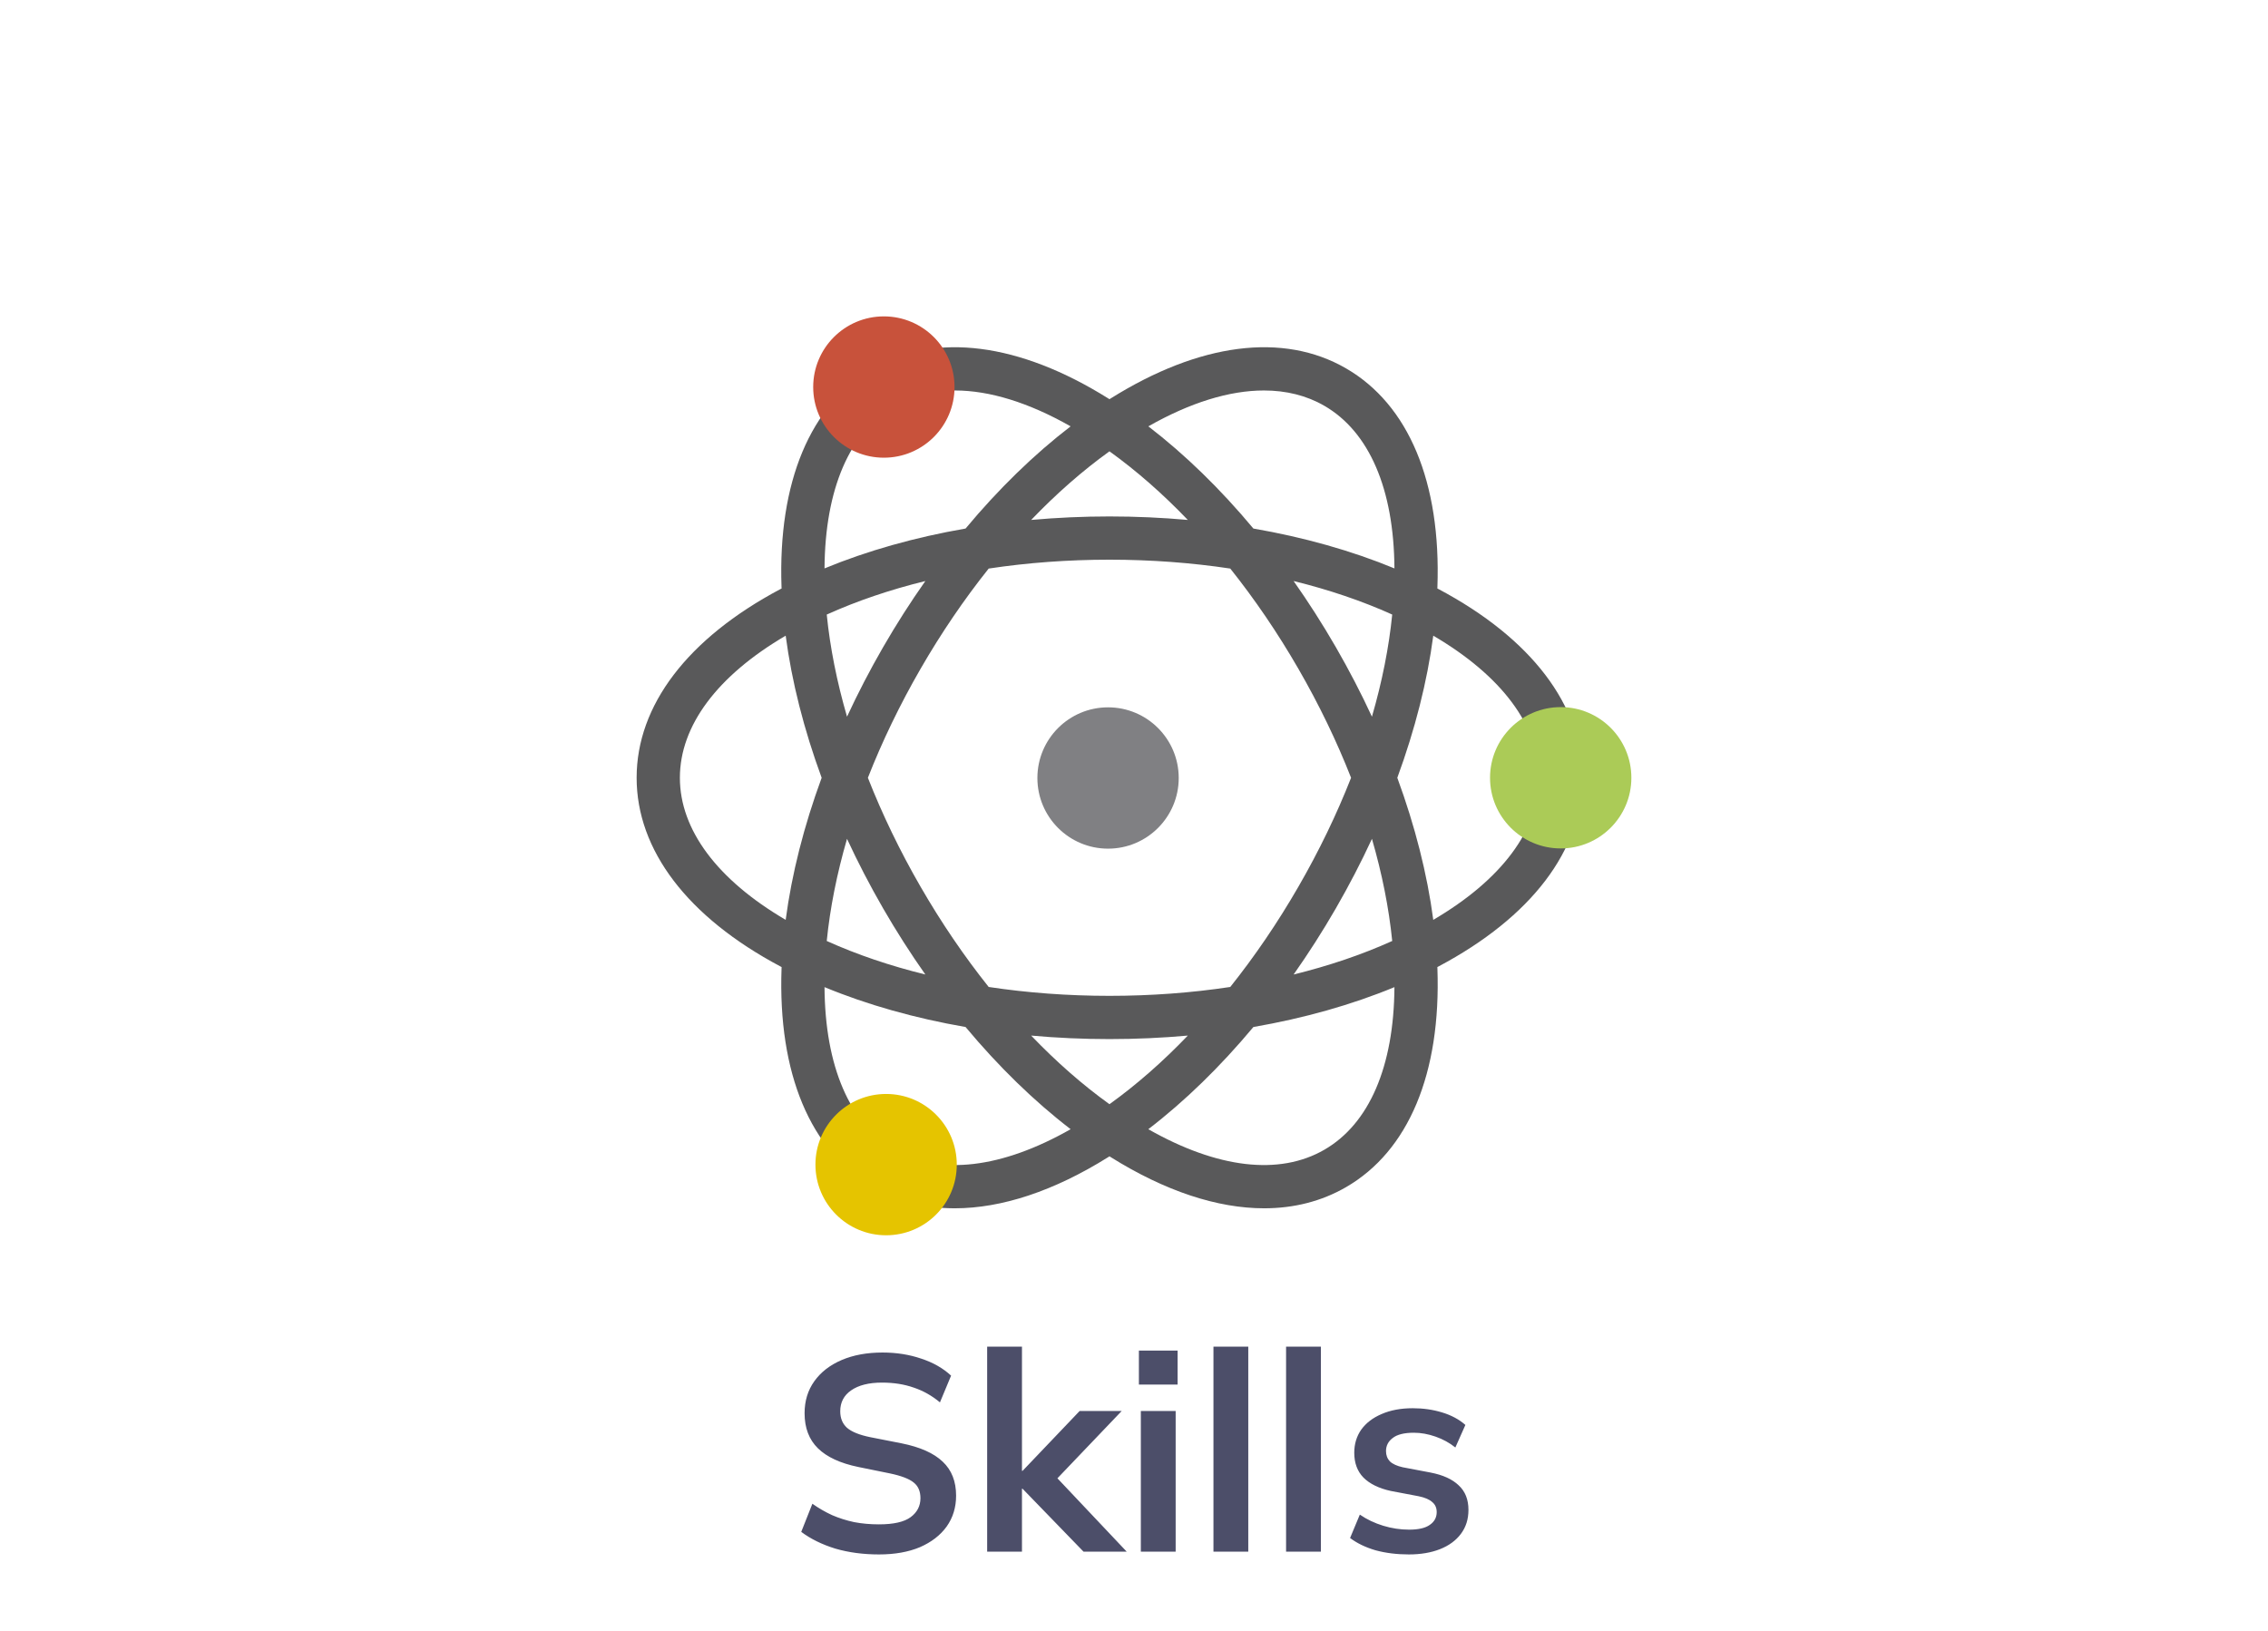 <svg width="114" height="82" viewBox="0 0 114 82" fill="none" xmlns="http://www.w3.org/2000/svg">
<path d="M44.18 78.14C43.386 78.14 42.654 78.042 41.982 77.846C41.319 77.641 40.75 77.361 40.274 77.006L40.834 75.592C41.151 75.816 41.482 76.007 41.828 76.166C42.173 76.315 42.542 76.432 42.934 76.516C43.326 76.591 43.741 76.628 44.18 76.628C44.917 76.628 45.449 76.507 45.776 76.264C46.102 76.021 46.266 75.704 46.266 75.312C46.266 74.967 46.154 74.705 45.93 74.528C45.706 74.341 45.304 74.187 44.726 74.066L43.144 73.744C42.238 73.557 41.562 73.245 41.114 72.806C40.666 72.367 40.442 71.779 40.442 71.042C40.442 70.426 40.605 69.889 40.932 69.432C41.258 68.975 41.716 68.62 42.304 68.368C42.892 68.116 43.578 67.99 44.362 67.99C45.062 67.99 45.71 68.093 46.308 68.298C46.905 68.494 47.404 68.779 47.806 69.152L47.246 70.496C46.844 70.16 46.406 69.913 45.93 69.754C45.454 69.586 44.922 69.502 44.334 69.502C43.671 69.502 43.153 69.633 42.78 69.894C42.416 70.146 42.234 70.496 42.234 70.944C42.234 71.289 42.346 71.565 42.57 71.77C42.803 71.975 43.195 72.134 43.746 72.246L45.314 72.554C46.247 72.741 46.938 73.049 47.386 73.478C47.834 73.898 48.058 74.467 48.058 75.186C48.058 75.774 47.899 76.292 47.582 76.74C47.264 77.179 46.816 77.524 46.238 77.776C45.659 78.019 44.973 78.14 44.18 78.14ZM49.619 78V67.696H51.369V73.94H51.397L54.267 70.93H56.381L52.811 74.668L52.825 73.968L56.633 78H54.463L51.397 74.836H51.369V78H49.619ZM57.344 78V70.93H59.094V78H57.344ZM57.246 69.6V67.892H59.192V69.6H57.246ZM60.994 78V67.696H62.744V78H60.994ZM64.644 78V67.696H66.394V78H64.644ZM70.815 78.14C70.208 78.14 69.648 78.07 69.135 77.93C68.631 77.781 68.206 77.575 67.861 77.314L68.351 76.138C68.705 76.381 69.097 76.567 69.527 76.698C69.956 76.829 70.39 76.894 70.829 76.894C71.295 76.894 71.641 76.815 71.865 76.656C72.098 76.497 72.215 76.283 72.215 76.012C72.215 75.797 72.14 75.629 71.991 75.508C71.851 75.377 71.622 75.279 71.305 75.214L69.905 74.948C69.307 74.817 68.85 74.593 68.533 74.276C68.225 73.959 68.071 73.543 68.071 73.03C68.071 72.591 68.187 72.204 68.421 71.868C68.663 71.532 69.004 71.271 69.443 71.084C69.891 70.888 70.413 70.79 71.011 70.79C71.533 70.79 72.023 70.86 72.481 71C72.947 71.14 73.339 71.35 73.657 71.63L73.153 72.764C72.863 72.531 72.532 72.349 72.159 72.218C71.785 72.087 71.421 72.022 71.067 72.022C70.581 72.022 70.227 72.111 70.003 72.288C69.779 72.456 69.667 72.675 69.667 72.946C69.667 73.151 69.732 73.324 69.863 73.464C70.003 73.595 70.217 73.693 70.507 73.758L71.907 74.024C72.532 74.145 73.003 74.36 73.321 74.668C73.647 74.967 73.811 75.377 73.811 75.9C73.811 76.367 73.685 76.768 73.433 77.104C73.181 77.44 72.831 77.697 72.383 77.874C71.935 78.051 71.412 78.14 70.815 78.14Z" fill="#202244" fill-opacity="0.8"/>
<path d="M72.315 29.617C72.293 29.606 72.27 29.594 72.248 29.583C72.249 29.557 72.25 29.532 72.251 29.507C72.437 24.238 70.803 20.334 67.651 18.514C64.499 16.694 60.301 17.232 55.831 20.027C55.81 20.04 55.789 20.054 55.767 20.068C55.746 20.054 55.725 20.04 55.704 20.027C51.234 17.232 47.036 16.695 43.884 18.514C40.731 20.334 39.098 24.238 39.283 29.507C39.284 29.532 39.286 29.558 39.287 29.583C39.265 29.594 39.242 29.606 39.22 29.617C34.564 32.091 32 35.458 32 39.098C32 42.737 34.564 46.104 39.22 48.578C39.242 48.59 39.265 48.601 39.287 48.613C39.286 48.638 39.285 48.663 39.284 48.688C39.098 53.957 40.732 57.861 43.884 59.681C45.111 60.389 46.496 60.741 47.994 60.74C50.345 60.74 52.974 59.876 55.704 58.168C55.725 58.155 55.746 58.141 55.768 58.127C55.789 58.141 55.81 58.155 55.831 58.168C58.562 59.876 61.19 60.74 63.541 60.74C65.039 60.74 66.424 60.389 67.651 59.681C70.803 57.861 72.437 53.957 72.251 48.688C72.251 48.663 72.249 48.638 72.248 48.613C72.27 48.601 72.293 48.59 72.315 48.578C76.971 46.104 79.535 42.737 79.535 39.098C79.535 35.458 76.971 32.091 72.315 29.617ZM65.261 44.579C64.219 46.385 63.067 48.074 61.839 49.614C59.892 49.908 57.853 50.06 55.767 50.06C53.682 50.06 51.643 49.908 49.696 49.614C48.468 48.074 47.316 46.385 46.274 44.579C45.231 42.773 44.344 40.931 43.624 39.098C44.344 37.264 45.231 35.422 46.274 33.616C47.316 31.81 48.468 30.121 49.696 28.581C51.643 28.287 53.682 28.135 55.767 28.135C57.853 28.135 59.892 28.288 61.839 28.581C63.067 30.121 64.219 31.81 65.261 33.616C66.304 35.422 67.191 37.264 67.911 39.098C67.191 40.931 66.304 42.773 65.261 44.579ZM68.96 42.168C69.47 43.924 69.814 45.649 69.979 47.302C68.464 47.986 66.799 48.551 65.023 48.987C65.768 47.929 66.478 46.819 67.144 45.666C67.81 44.512 68.416 43.343 68.96 42.168ZM55.767 55.507C54.418 54.538 53.096 53.378 51.831 52.058C53.12 52.174 54.435 52.234 55.767 52.234C57.1 52.234 58.415 52.174 59.705 52.058C58.439 53.378 57.117 54.538 55.767 55.507ZM46.512 48.987C44.736 48.551 43.071 47.986 41.556 47.302C41.721 45.649 42.065 43.924 42.575 42.168C43.119 43.343 43.725 44.512 44.391 45.666C45.057 46.819 45.767 47.929 46.512 48.987ZM44.391 32.529C43.725 33.683 43.119 34.852 42.575 36.027C42.065 34.271 41.721 32.546 41.556 30.893C43.071 30.209 44.736 29.644 46.512 29.208C45.767 30.266 45.057 31.376 44.391 32.529ZM55.767 22.688C57.117 23.657 58.439 24.817 59.705 26.137C58.415 26.021 57.1 25.961 55.767 25.961C54.435 25.961 53.12 26.021 51.831 26.137C53.096 24.817 54.418 23.658 55.767 22.688ZM67.144 32.529C66.478 31.376 65.768 30.266 65.023 29.208C66.799 29.644 68.464 30.209 69.979 30.893C69.814 32.546 69.47 34.271 68.96 36.027C68.416 34.852 67.81 33.683 67.144 32.529ZM63.53 19.629C64.653 19.629 65.675 19.883 66.564 20.397C68.827 21.704 70.065 24.59 70.091 28.573C67.943 27.685 65.549 27.01 63.001 26.569C61.345 24.583 59.564 22.847 57.721 21.432C59.822 20.237 61.796 19.629 63.53 19.629ZM44.971 20.397C45.861 19.883 46.882 19.629 48.005 19.629C49.739 19.629 51.713 20.237 53.814 21.432C51.971 22.847 50.19 24.583 48.534 26.569C45.986 27.01 43.592 27.685 41.444 28.573C41.47 24.59 42.708 21.704 44.971 20.397ZM34.174 39.098C34.174 36.484 36.055 33.969 39.492 31.955C39.796 34.26 40.408 36.671 41.3 39.098C40.408 41.525 39.796 43.936 39.492 46.24C36.055 44.226 34.174 41.711 34.174 39.098ZM44.971 57.798C42.708 56.492 41.47 53.605 41.444 49.622C43.592 50.511 45.986 51.185 48.534 51.627C50.19 53.612 51.972 55.349 53.815 56.764C50.352 58.734 47.234 59.105 44.971 57.798ZM66.564 57.798C64.301 59.105 61.183 58.734 57.72 56.764C59.563 55.349 61.345 53.612 63.001 51.627C65.549 51.185 67.943 50.511 70.091 49.622C70.065 53.605 68.828 56.492 66.564 57.798ZM72.043 46.24C71.739 43.936 71.126 41.525 70.235 39.098C71.126 36.67 71.739 34.26 72.043 31.955C75.48 33.969 77.361 36.484 77.361 39.097C77.361 41.711 75.48 44.226 72.043 46.24Z" fill="#59595A"/>
<path d="M78.448 42.65C80.41 42.65 82 41.059 82 39.098C82 37.136 80.41 35.546 78.448 35.546C76.486 35.546 74.896 37.136 74.896 39.098C74.896 41.059 76.486 42.65 78.448 42.65Z" fill="#ABCB57"/>
<path d="M44.54 62.096C46.502 62.096 48.092 60.506 48.092 58.544C48.092 56.583 46.502 54.992 44.54 54.992C42.578 54.992 40.988 56.583 40.988 58.544C40.988 60.506 42.578 62.096 44.54 62.096Z" fill="#E5C400"/>
<path d="M44.427 23.008C46.389 23.008 47.979 21.417 47.979 19.456C47.979 17.494 46.389 15.904 44.427 15.904C42.466 15.904 40.875 17.494 40.875 19.456C40.875 21.417 42.466 23.008 44.427 23.008Z" fill="#C8523B"/>
<path d="M55.696 42.661C57.657 42.661 59.248 41.07 59.248 39.109C59.248 37.147 57.657 35.557 55.696 35.557C53.734 35.557 52.144 37.147 52.144 39.109C52.144 41.07 53.734 42.661 55.696 42.661Z" fill="#808083"/>
</svg>
